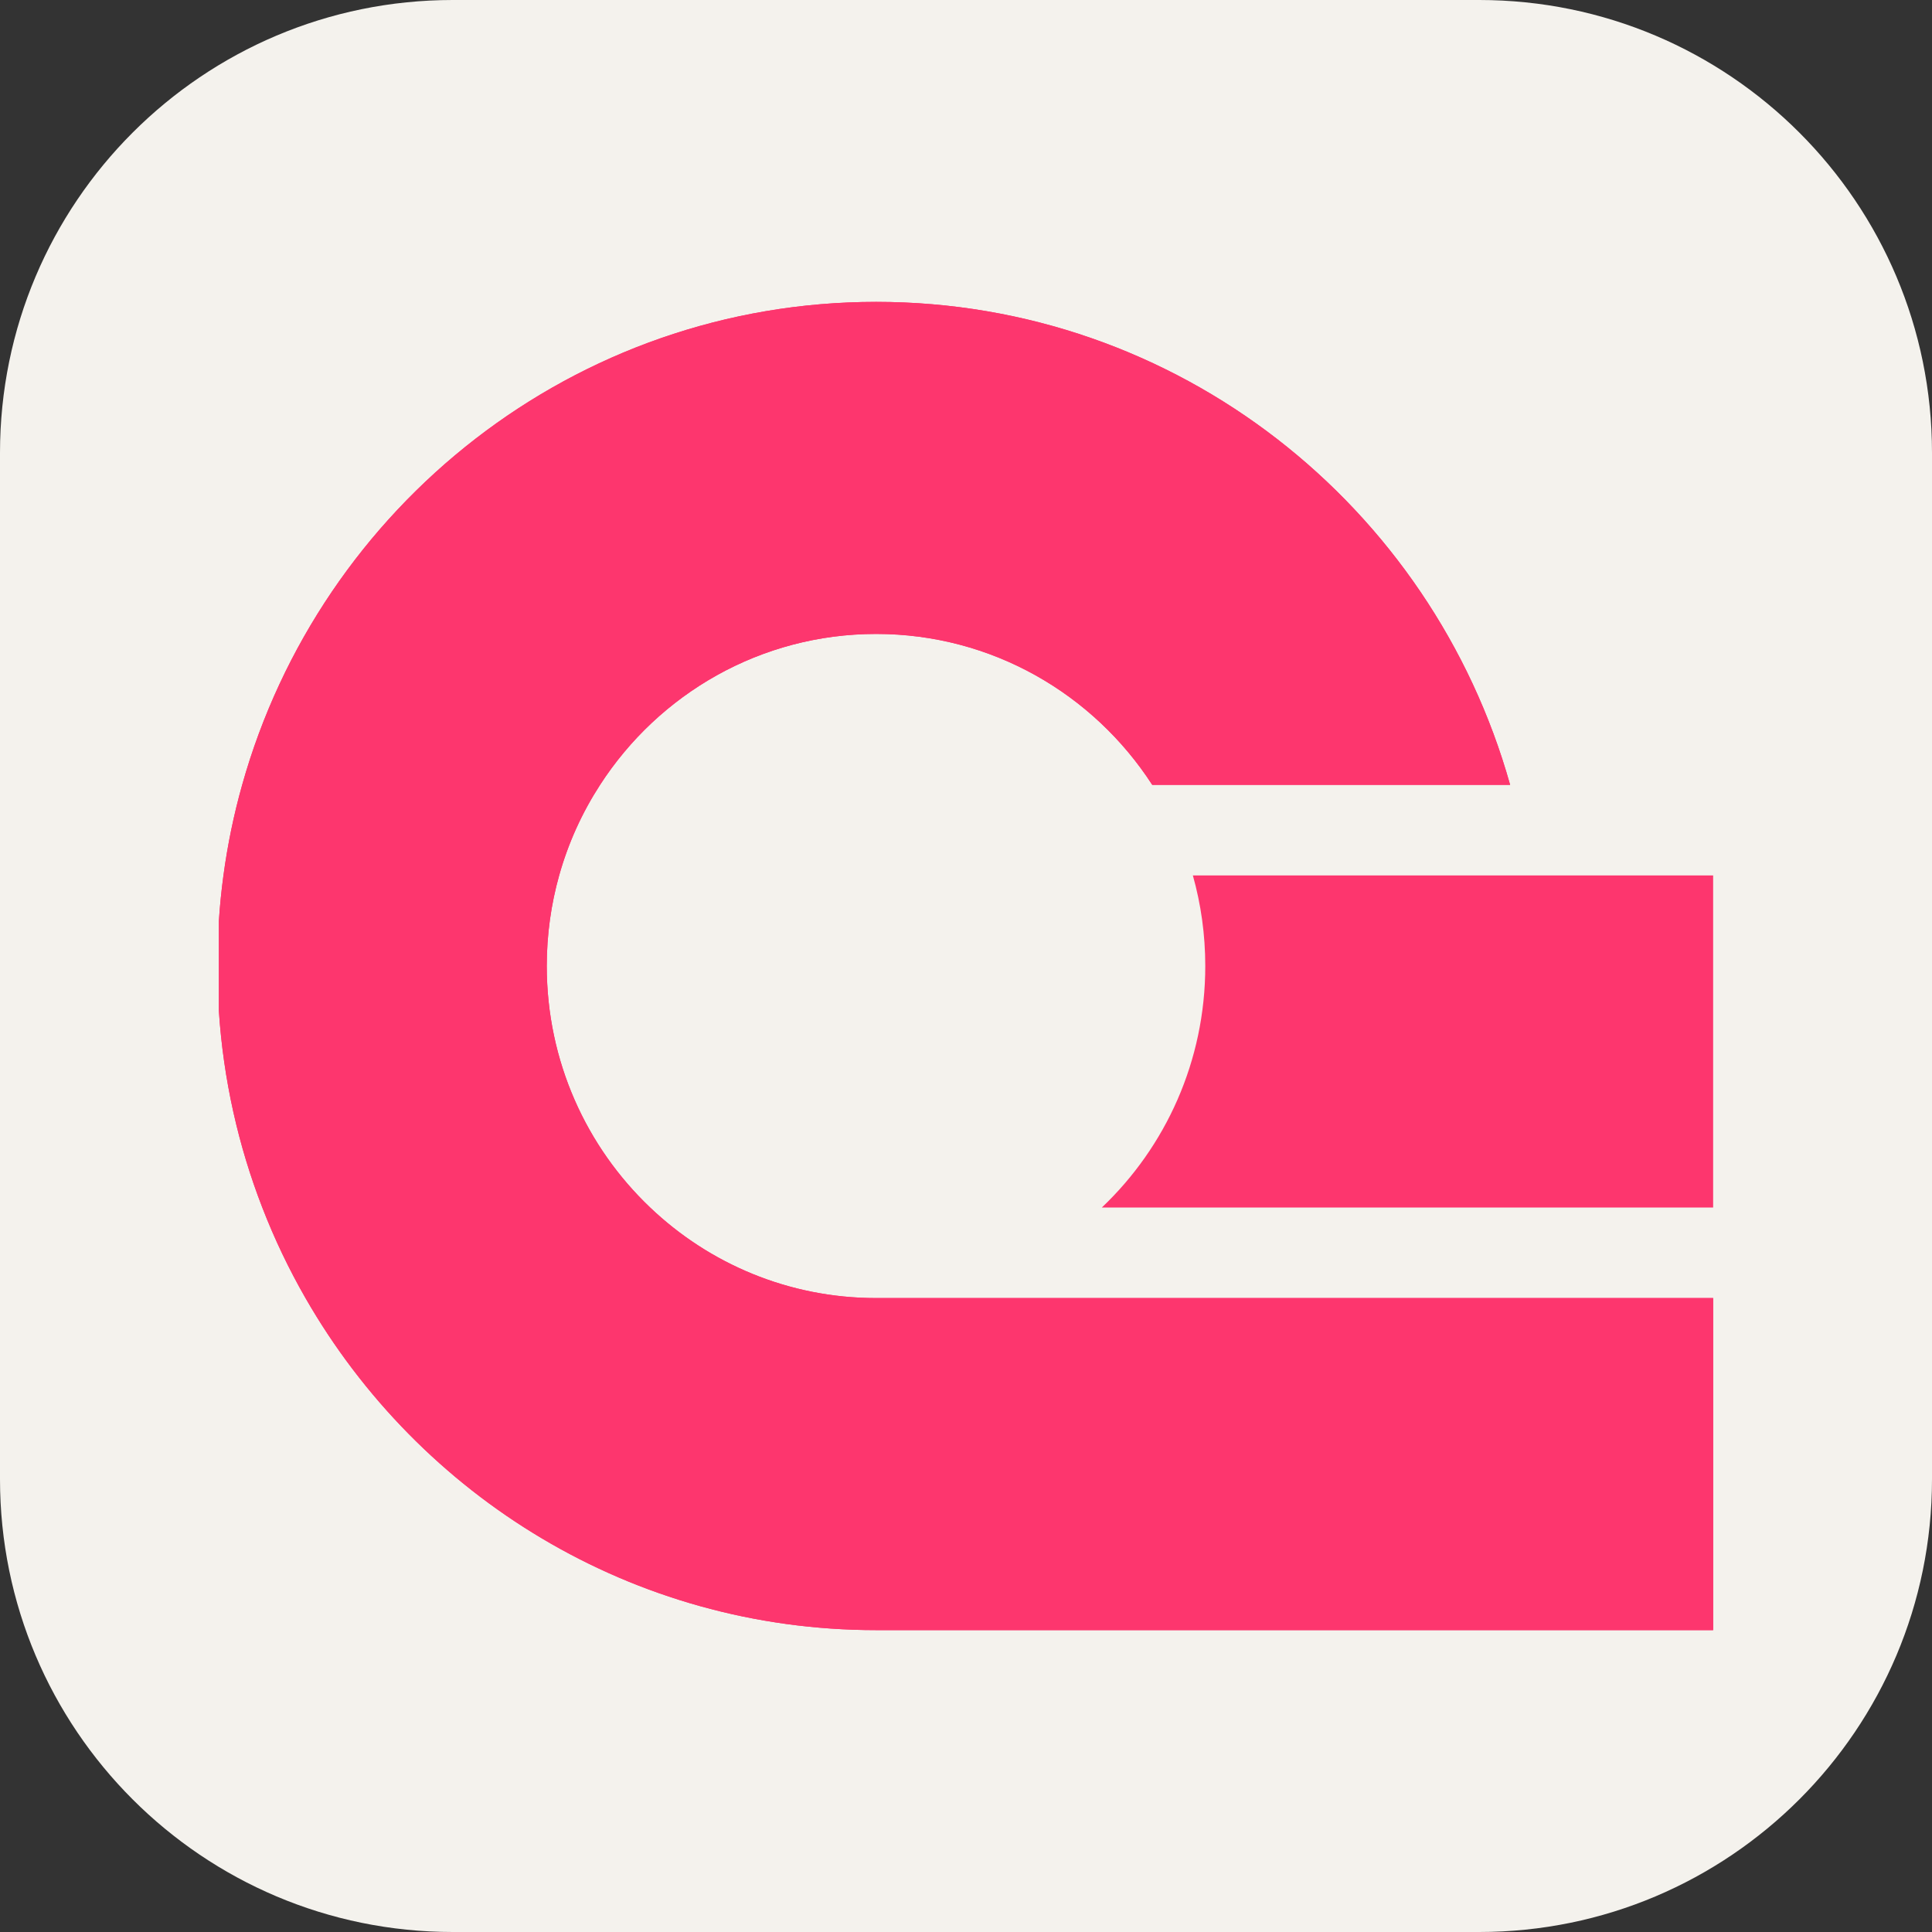 <svg width="256" height="256" viewBox="0 0 256 256" fill="none" xmlns="http://www.w3.org/2000/svg">
<rect x="0" y="0" width="256" height="256" fill="#333333" stroke="none"/>
<path d="M196 0H60C26.863 0 0 26.863 0 60V196C0 229.137 26.863 256 60 256H196C229.137 256 256 229.137 256 196V60C256 26.863 229.137 0 196 0Z" fill="#F4F2ED"/>
<path d="M227 172V216H116.096C83.785 216 55.573 198.304 40.479 172C38.285 168.175 36.364 164.164 34.754 159.999C31.591 151.84 29.603 143.084 29 133.948V122.052C29.131 120.016 29.337 117.996 29.607 116C30.159 111.904 30.992 107.896 32.087 104C42.447 67.064 76.135 40 116.096 40C156.057 40 189.741 67.064 200.101 104H152.68C144.896 91.96 131.42 84 116.096 84C100.772 84 87.297 91.96 79.512 104C77.139 107.66 75.298 111.696 74.092 116C73.02 119.816 72.449 123.84 72.449 128C72.449 140.612 77.71 151.98 86.146 159.999C93.963 167.444 104.502 172 116.096 172H227Z" fill="#FD366E"/>
<path d="M227 172V216H116.096C83.785 216 55.573 198.304 40.479 172C38.285 168.175 36.364 164.164 34.754 159.999C31.591 151.84 29.603 143.084 29 133.948V122.052C29.131 120.016 29.337 117.996 29.607 116C30.159 111.904 30.992 107.896 32.087 104C42.447 67.064 76.135 40 116.096 40C156.057 40 189.741 67.064 200.101 104H152.68C144.896 91.96 131.42 84 116.096 84C100.772 84 87.297 91.96 79.512 104C77.139 107.66 75.298 111.696 74.092 116C73.02 119.816 72.449 123.84 72.449 128C72.449 140.612 77.71 151.98 86.146 159.999C93.963 167.444 104.502 172 116.096 172H227Z" fill="#FD366E"/>
<path d="M227 116V160H146C154.441 151.981 159.705 140.612 159.705 128C159.705 123.84 159.134 119.816 158.061 116H227Z" fill="#FD366E"/>
</svg>
